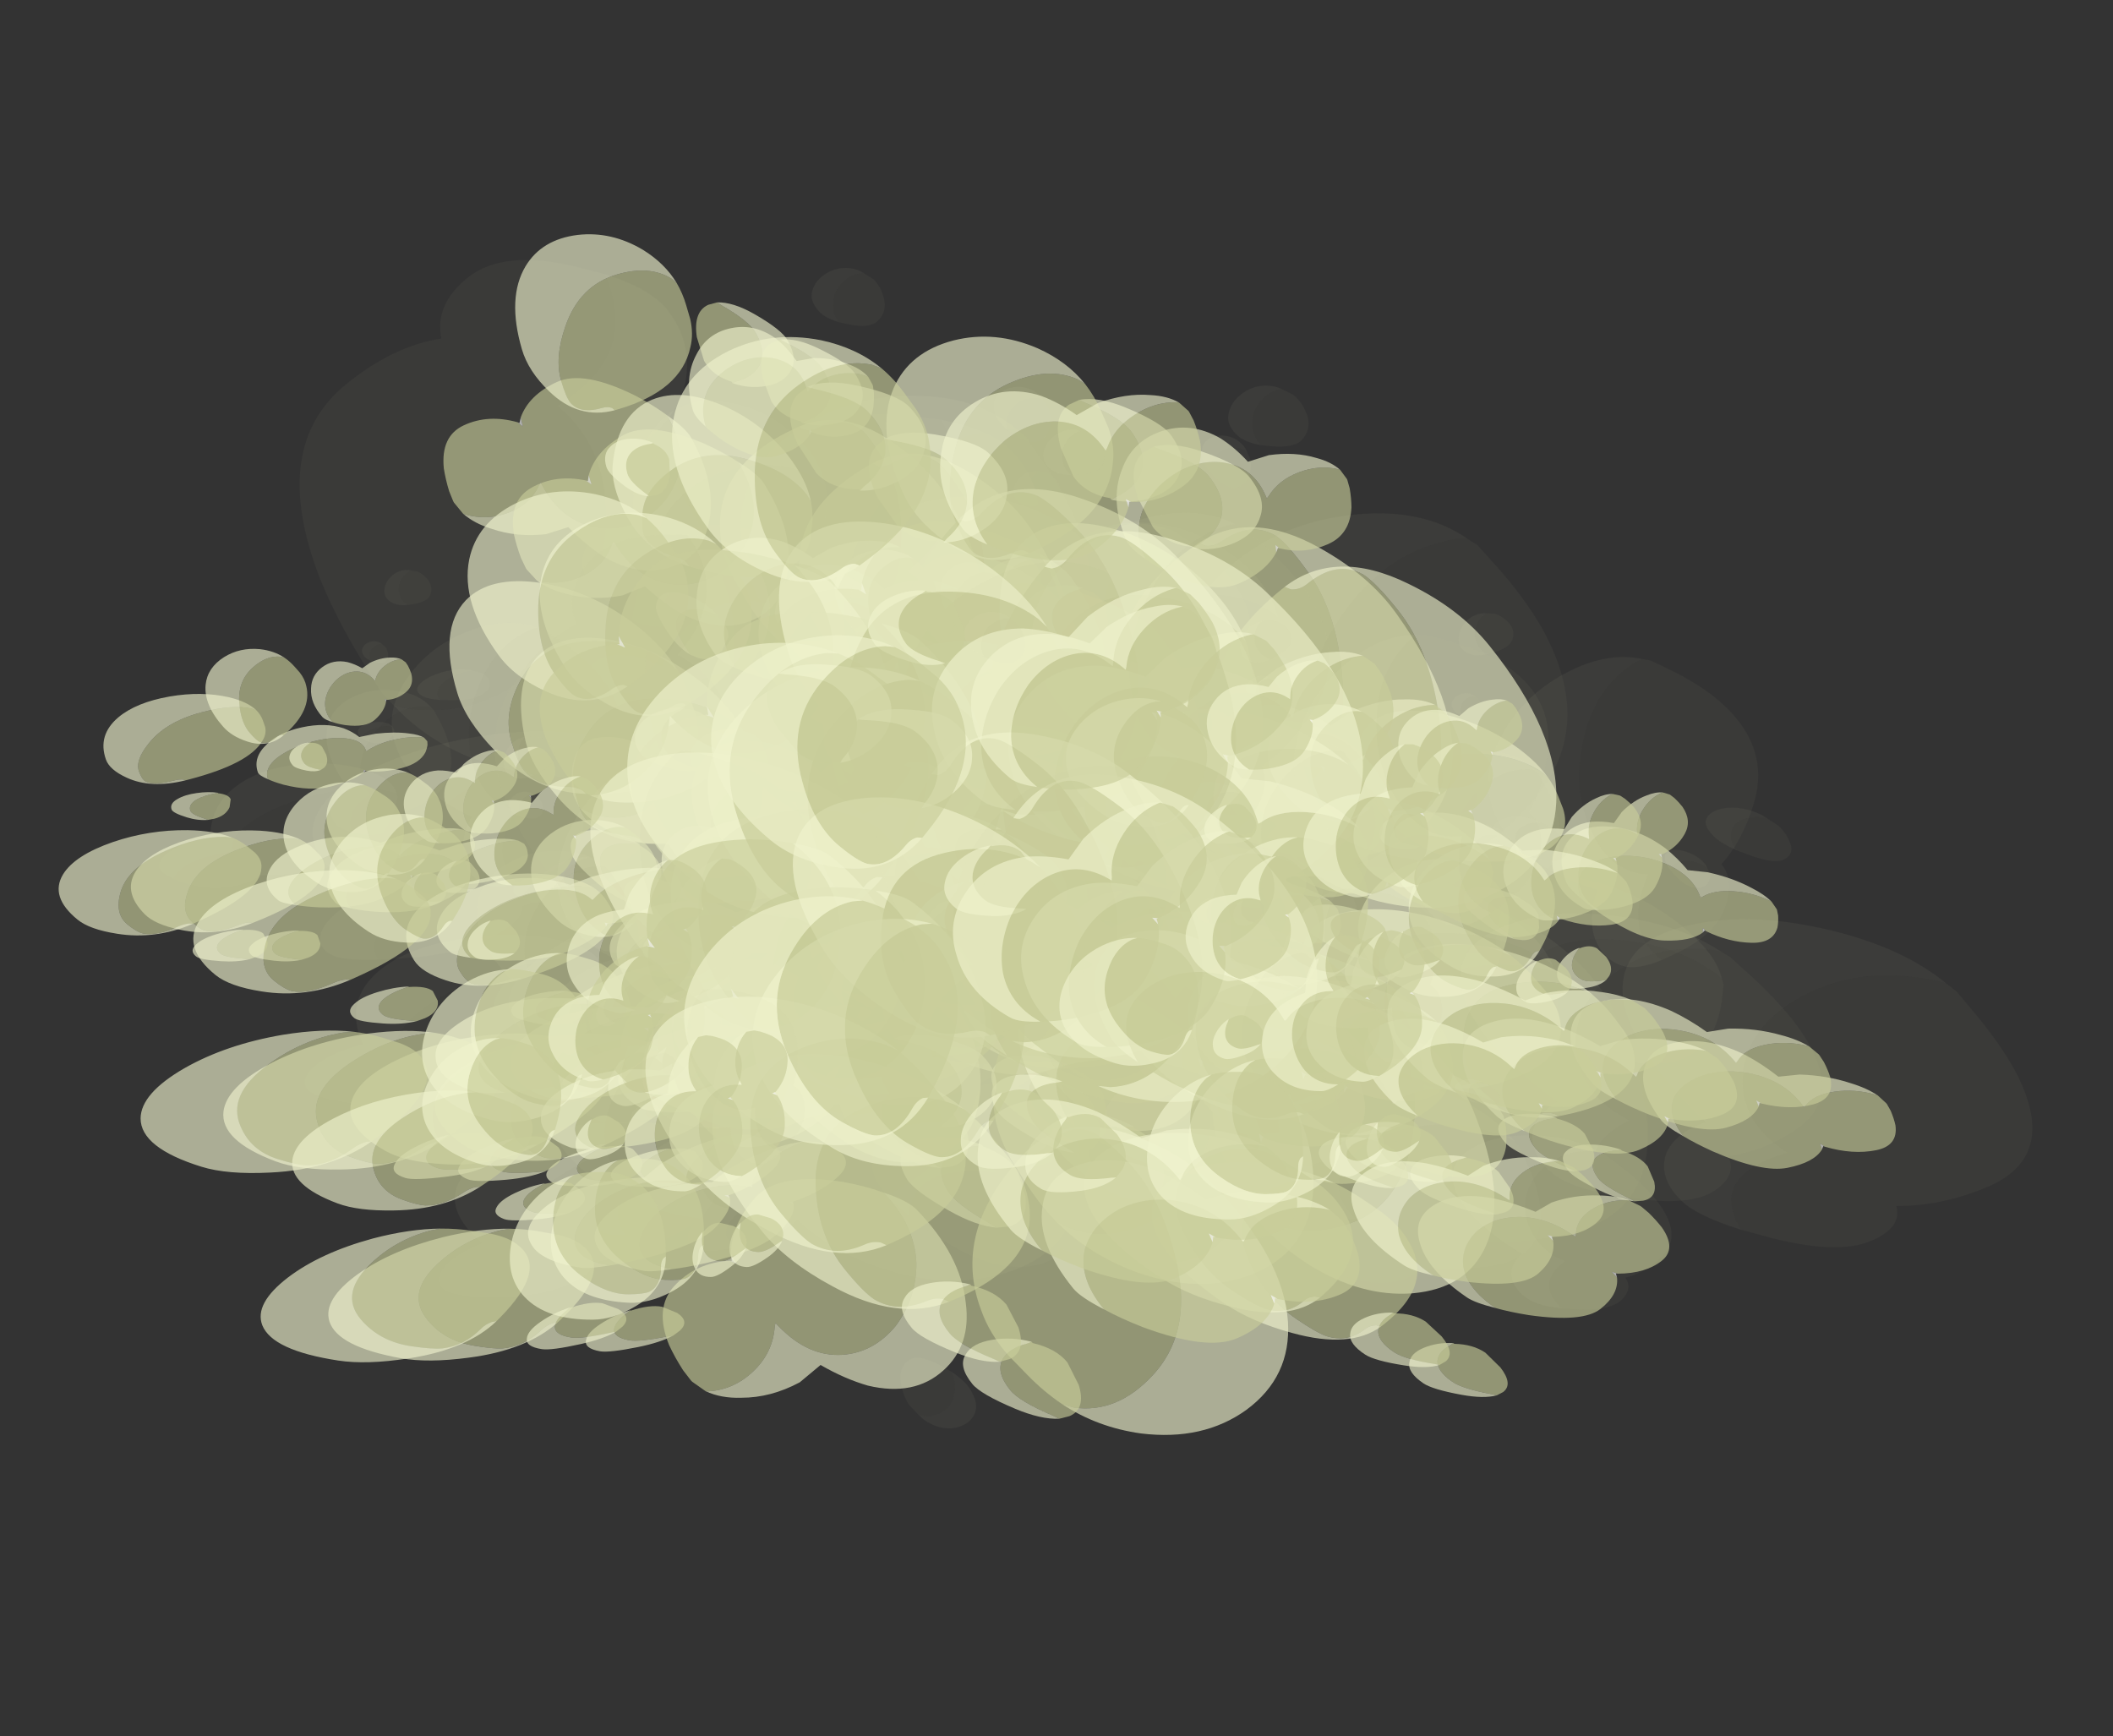 <?xml version="1.0" encoding="UTF-8" standalone="no"?>
<svg xmlns:ffdec="https://www.free-decompiler.com/flash" xmlns:xlink="http://www.w3.org/1999/xlink" ffdec:objectType="frame" height="461.7px" width="561.9px" xmlns="http://www.w3.org/2000/svg">
  <rect width="100%" height="100%" fill="#333333" stroke="none"/>
  <g transform="matrix(1.0, 0.0, 0.0, 1.0, 78.35, 143.55)">
    <use ffdec:characterId="22" ffdec:characterName="Animation_Environmentals_fla.a_SpirePuff_194" height="89.05" transform="matrix(-0.798, 0.144, 0.015, 0.413, 26.647, 47.441)" width="79.85" xlink:href="#sprite0"/>
    <use ffdec:characterId="24" height="76.85" transform="matrix(-0.929, 0.372, 0.41, 0.413, 34.712, 54.309)" width="92.05" xlink:href="#sprite1"/>
    <use ffdec:characterId="24" height="76.85" transform="matrix(-0.868, 0.226, 0.149, 0.426, 25.718, 26.203)" width="92.05" xlink:href="#sprite1"/>
    <use ffdec:characterId="24" height="76.85" transform="matrix(-0.932, 0.415, 0.492, 0.401, 14.888, 52.073)" width="92.05" xlink:href="#sprite1"/>
    <use ffdec:characterId="22" ffdec:characterName="Animation_Environmentals_fla.a_SpirePuff_194" height="89.05" transform="matrix(-1.111, 0.608, 0.803, 0.441, 44.059, 31.933)" width="79.85" xlink:href="#sprite0"/>
    <use ffdec:characterId="22" ffdec:characterName="Animation_Environmentals_fla.a_SpirePuff_194" height="89.05" transform="matrix(-0.798, -0.169, 0.015, 0.547, 242.897, 38.893)" width="79.85" xlink:href="#sprite0"/>
    <use ffdec:characterId="24" height="76.85" transform="matrix(-0.929, 0.071, 0.41, 0.725, 250.962, 51.579)" width="92.05" xlink:href="#sprite1"/>
    <use ffdec:characterId="24" height="76.85" transform="matrix(-0.868, -0.093, 0.149, 0.625, 241.968, 10.696)" width="92.05" xlink:href="#sprite1"/>
    <use ffdec:characterId="24" height="76.85" transform="matrix(-0.932, 0.126, 0.492, 0.746, 231.138, 39.866)" width="92.05" xlink:href="#sprite1"/>
    <use ffdec:characterId="22" ffdec:characterName="Animation_Environmentals_fla.a_SpirePuff_194" height="89.05" transform="matrix(-1.111, 0.298, 0.803, 0.937, 260.309, 26.482)" width="79.85" xlink:href="#sprite0"/>
    <use ffdec:characterId="22" ffdec:characterName="Animation_Environmentals_fla.a_SpirePuff_194" height="89.05" transform="matrix(1.026, 0.102, -0.096, -1.078, 93.598, 88.351)" width="79.85" xlink:href="#sprite0"/>
    <use ffdec:characterId="24" height="76.85" transform="matrix(1.141, -0.531, -0.731, -1.321, 89.219, 74.829)" width="92.05" xlink:href="#sprite1"/>
    <use ffdec:characterId="24" height="76.85" transform="matrix(1.119, -0.136, -0.344, -1.223, 96.233, 146.562)" width="92.05" xlink:href="#sprite1"/>
    <use ffdec:characterId="24" height="76.85" transform="matrix(1.125, -0.644, -0.837, -1.326, 115.351, 92.932)" width="92.05" xlink:href="#sprite1"/>
    <use ffdec:characterId="22" ffdec:characterName="Animation_Environmentals_fla.a_SpirePuff_194" height="89.05" transform="matrix(1.193, -0.974, -1.169, -1.461, 82.815, 115.317)" width="79.85" xlink:href="#sprite0"/>
    <use ffdec:characterId="22" ffdec:characterName="Animation_Environmentals_fla.a_SpirePuff_194" height="89.05" transform="matrix(-0.938, -0.433, -0.279, 0.697, 171.766, 22.443)" width="79.85" xlink:href="#sprite0"/>
    <use ffdec:characterId="24" height="76.85" transform="matrix(-1.264, -0.085, 0.241, 1.075, 171.241, 32.357)" width="92.05" xlink:href="#sprite1"/>
    <use ffdec:characterId="24" height="76.85" transform="matrix(-1.108, -0.32, -0.092, 0.875, 189.063, -14.24)" width="92.05" xlink:href="#sprite1"/>
    <use ffdec:characterId="24" height="76.85" transform="matrix(-1.288, -0.01, 0.34, 1.116, 152.738, 11.833)" width="92.05" xlink:href="#sprite1"/>
    <use ffdec:characterId="22" ffdec:characterName="Animation_Environmentals_fla.a_SpirePuff_194" height="89.05" transform="matrix(-1.465, 0.168, 0.609, 1.319, 191.136, 9.832)" width="79.85" xlink:href="#sprite0"/>
    <use ffdec:characterId="22" ffdec:characterName="Animation_Environmentals_fla.a_SpirePuff_194" height="89.05" transform="matrix(-0.828, 0.066, 0.066, 0.828, 138.262, -54.297)" width="79.85" xlink:href="#sprite0"/>
    <use ffdec:characterId="24" height="76.85" transform="matrix(-0.928, 0.576, 0.576, 0.928, 141.68, -44.33)" width="92.05" xlink:href="#sprite1"/>
    <use ffdec:characterId="24" height="76.85" transform="matrix(-0.906, 0.265, 0.265, 0.906, 136.736, -99.31)" width="92.05" xlink:href="#sprite1"/>
    <use ffdec:characterId="24" height="76.85" transform="matrix(-0.916, 0.662, 0.662, 0.916, 120.76, -54.861)" width="92.05" xlink:href="#sprite1"/>
    <use ffdec:characterId="22" ffdec:characterName="Animation_Environmentals_fla.a_SpirePuff_194" height="89.05" transform="matrix(-0.975, 0.929, 0.929, 0.975, 147.21, -76.902)" width="79.85" xlink:href="#sprite0"/>
    <use ffdec:characterId="22" ffdec:characterName="Animation_Environmentals_fla.a_SpirePuff_194" height="89.05" transform="matrix(-0.391, 0.296, 0.296, 0.391, 189.236, -0.976)" width="79.85" xlink:href="#sprite0"/>
    <use ffdec:characterId="24" height="76.85" transform="matrix(-0.35, 0.472, 0.472, 0.35, 203.242, 6.969)" width="92.05" xlink:href="#sprite1"/>
    <use ffdec:characterId="24" height="76.85" transform="matrix(-0.387, 0.344, 0.344, 0.387, 174.743, -18.624)" width="92.05" xlink:href="#sprite1"/>
    <use ffdec:characterId="24" height="76.85" transform="matrix(-0.331, 0.512, 0.512, 0.331, 190.09, 8.92)" width="92.05" xlink:href="#sprite1"/>
    <use ffdec:characterId="22" ffdec:characterName="Animation_Environmentals_fla.a_SpirePuff_194" height="89.05" transform="matrix(-0.361, 0.771, 0.771, 0.361, 194.372, -20.787)" width="79.85" xlink:href="#sprite0"/>
    <use ffdec:characterId="22" ffdec:characterName="Animation_Environmentals_fla.a_SpirePuff_194" height="89.05" transform="matrix(-0.391, 0.296, 0.296, 0.391, 21.936, 25.374)" width="79.85" xlink:href="#sprite0"/>
    <use ffdec:characterId="24" height="76.85" transform="matrix(-0.35, 0.472, 0.472, 0.35, 35.942, 33.319)" width="92.05" xlink:href="#sprite1"/>
    <use ffdec:characterId="24" height="76.85" transform="matrix(-0.387, 0.344, 0.344, 0.387, 7.443, 7.726)" width="92.05" xlink:href="#sprite1"/>
    <use ffdec:characterId="24" height="76.85" transform="matrix(-0.331, 0.512, 0.512, 0.331, 22.79, 35.27)" width="92.05" xlink:href="#sprite1"/>
    <use ffdec:characterId="22" ffdec:characterName="Animation_Environmentals_fla.a_SpirePuff_194" height="89.05" transform="matrix(-0.361, 0.771, 0.771, 0.361, 27.072, 5.563)" width="79.85" xlink:href="#sprite0"/>
    <use ffdec:characterId="22" ffdec:characterName="Animation_Environmentals_fla.a_SpirePuff_194" height="89.05" transform="matrix(-0.97, 0.206, 0.077, 0.491, 122.921, 94.063)" width="79.85" xlink:href="#sprite0"/>
    <use ffdec:characterId="24" height="76.85" transform="matrix(-1.087, 0.537, 0.675, 0.45, 126.86, 99.452)" width="92.05" xlink:href="#sprite1"/>
    <use ffdec:characterId="24" height="76.85" transform="matrix(-1.061, 0.343, 0.31, 0.499, 121.112, 66.872)" width="92.05" xlink:href="#sprite1"/>
    <use ffdec:characterId="24" height="76.85" transform="matrix(-1.073, 0.587, 0.776, 0.426, 102.38, 97.204)" width="92.05" xlink:href="#sprite1"/>
    <use ffdec:characterId="22" ffdec:characterName="Animation_Environmentals_fla.a_SpirePuff_194" height="89.05" transform="matrix(-1.142, 0.761, 1.088, 0.408, 133.475, 78.515)" width="79.85" xlink:href="#sprite0"/>
    <use ffdec:characterId="22" ffdec:characterName="Animation_Environmentals_fla.a_SpirePuff_194" height="89.05" transform="matrix(-0.97, -0.166, 0.077, 0.678, 376.072, 83.787)" width="79.85" xlink:href="#sprite0"/>
    <use ffdec:characterId="24" height="76.85" transform="matrix(-1.087, 0.216, 0.675, 0.892, 380.01, 92.641)" width="92.05" xlink:href="#sprite1"/>
    <use ffdec:characterId="24" height="76.85" transform="matrix(-1.061, -0.027, 0.31, 0.792, 374.262, 47.427)" width="92.05" xlink:href="#sprite1"/>
    <use ffdec:characterId="24" height="76.85" transform="matrix(-1.073, 0.287, 0.776, 0.905, 355.53, 78.766)" width="92.05" xlink:href="#sprite1"/>
    <use ffdec:characterId="22" ffdec:characterName="Animation_Environmentals_fla.a_SpirePuff_194" height="89.05" transform="matrix(-1.142, 0.485, 1.088, 1.022, 386.625, 68.139)" width="79.85" xlink:href="#sprite0"/>
    <use ffdec:characterId="22" ffdec:characterName="Animation_Environmentals_fla.a_SpirePuff_194" height="89.05" transform="matrix(1.257, 0.004, -0.235, -1.344, 200.16, 152.075)" width="79.85" xlink:href="#sprite0"/>
    <use ffdec:characterId="24" height="76.85" transform="matrix(1.287, -0.889, -1.105, -1.546, 204.071, 142.803)" width="92.05" xlink:href="#sprite1"/>
    <use ffdec:characterId="24" height="76.85" transform="matrix(1.341, -0.372, -0.615, -1.505, 206.361, 226.036)" width="92.05" xlink:href="#sprite1"/>
    <use ffdec:characterId="24" height="76.85" transform="matrix(1.249, -1.02, -1.224, -1.53, 235.603, 163.102)" width="92.05" xlink:href="#sprite1"/>
    <use ffdec:characterId="22" ffdec:characterName="Animation_Environmentals_fla.a_SpirePuff_194" height="89.05" transform="matrix(1.135, -1.237, -1.413, -1.45, 195.457, 172.977)" width="79.85" xlink:href="#sprite0"/>
    <use ffdec:characterId="22" ffdec:characterName="Animation_Environmentals_fla.a_SpirePuff_194" height="89.05" transform="matrix(-1.191, -0.456, -0.238, 0.91, 294.988, 62.283)" width="79.85" xlink:href="#sprite0"/>
    <use ffdec:characterId="24" height="76.85" transform="matrix(-1.525, 0.082, 0.519, 1.348, 288.13, 66.552)" width="92.05" xlink:href="#sprite1"/>
    <use ffdec:characterId="24" height="76.85" transform="matrix(-1.399, -0.255, 0.068, 1.146, 314.475, 14.63)" width="92.05" xlink:href="#sprite1"/>
    <use ffdec:characterId="24" height="76.85" transform="matrix(-1.534, 0.175, 0.637, 1.381, 265.195, 42.765)" width="92.05" xlink:href="#sprite1"/>
    <use ffdec:characterId="22" ffdec:characterName="Animation_Environmentals_fla.a_SpirePuff_194" height="89.05" transform="matrix(-1.501, 0.35, 0.844, 1.4, 306.654, 51.142)" width="79.85" xlink:href="#sprite0"/>
    <use ffdec:characterId="22" ffdec:characterName="Animation_Environmentals_fla.a_SpirePuff_194" height="89.05" transform="matrix(-1.016, 0.175, 0.175, 1.016, 253.13, -29.078)" width="79.85" xlink:href="#sprite0"/>
    <use ffdec:characterId="24" height="76.85" transform="matrix(-1.05, 0.877, 0.877, 1.05, 249.859, -21.329)" width="92.05" xlink:href="#sprite1"/>
    <use ffdec:characterId="24" height="76.85" transform="matrix(-1.088, 0.481, 0.481, 1.088, 248.996, -85.972)" width="92.05" xlink:href="#sprite1"/>
    <use ffdec:characterId="24" height="76.85" transform="matrix(-1.021, 0.973, 0.973, 1.021, 224.662, -32.67)" width="92.05" xlink:href="#sprite1"/>
    <use ffdec:characterId="22" ffdec:characterName="Animation_Environmentals_fla.a_SpirePuff_194" height="89.05" transform="matrix(-0.932, 1.127, 1.127, 0.932, 257.231, -45.997)" width="79.85" xlink:href="#sprite0"/>
    <use ffdec:characterId="22" ffdec:characterName="Animation_Environmentals_fla.a_SpirePuff_194" height="89.05" transform="matrix(-0.458, 0.36, 0.36, 0.458, 312.385, 38.851)" width="79.85" xlink:href="#sprite0"/>
    <use ffdec:characterId="24" height="76.85" transform="matrix(-0.36, 0.648, 0.648, 0.36, 324.075, 44.617)" width="92.05" xlink:href="#sprite1"/>
    <use ffdec:characterId="24" height="76.85" transform="matrix(-0.439, 0.469, 0.469, 0.439, 293.701, 15.402)" width="92.05" xlink:href="#sprite1"/>
    <use ffdec:characterId="24" height="76.85" transform="matrix(-0.326, 0.696, 0.696, 0.326, 307.776, 47.079)" width="92.05" xlink:href="#sprite1"/>
    <use ffdec:characterId="22" ffdec:characterName="Animation_Environmentals_fla.a_SpirePuff_194" height="89.05" transform="matrix(-0.293, 0.956, 0.956, 0.293, 311.981, 17.187)" width="79.85" xlink:href="#sprite0"/>
    <use ffdec:characterId="22" ffdec:characterName="Animation_Environmentals_fla.a_SpirePuff_194" height="89.05" transform="matrix(-0.458, 0.36, 0.36, 0.458, 116.485, 69.651)" width="79.85" xlink:href="#sprite0"/>
    <use ffdec:characterId="24" height="76.85" transform="matrix(-0.36, 0.648, 0.648, 0.36, 128.175, 75.417)" width="92.05" xlink:href="#sprite1"/>
    <use ffdec:characterId="24" height="76.85" transform="matrix(-0.439, 0.469, 0.469, 0.439, 97.801, 46.202)" width="92.05" xlink:href="#sprite1"/>
    <use ffdec:characterId="24" height="76.85" transform="matrix(-0.326, 0.696, 0.696, 0.326, 111.876, 77.879)" width="92.05" xlink:href="#sprite1"/>
    <use ffdec:characterId="22" ffdec:characterName="Animation_Environmentals_fla.a_SpirePuff_194" height="89.05" transform="matrix(-0.293, 0.956, 0.956, 0.293, 116.081, 47.987)" width="79.85" xlink:href="#sprite0"/>
    <use ffdec:characterId="22" ffdec:characterName="Animation_Environmentals_fla.a_SpirePuff_194" height="89.05" transform="matrix(-1.04, 0.301, 0.236, 0.501, 70.097, 87.7)" width="79.85" xlink:href="#sprite0"/>
    <use ffdec:characterId="24" height="76.85" transform="matrix(-1.021, 0.681, 0.973, 0.365, 62.862, 92.827)" width="92.05" xlink:href="#sprite1"/>
    <use ffdec:characterId="24" height="76.85" transform="matrix(-1.091, 0.486, 0.576, 0.469, 63.94, 58.424)" width="92.05" xlink:href="#sprite1"/>
    <use ffdec:characterId="24" height="76.85" transform="matrix(-0.987, 0.722, 1.064, 0.332, 37.529, 91.357)" width="92.05" xlink:href="#sprite1"/>
    <use ffdec:characterId="22" ffdec:characterName="Animation_Environmentals_fla.a_SpirePuff_194" height="89.05" transform="matrix(-0.81, 0.706, 1.091, 0.235, 73.094, 82.567)" width="79.85" xlink:href="#sprite0"/>
    <use ffdec:characterId="22" ffdec:characterName="Animation_Environmentals_fla.a_SpirePuff_194" height="89.05" transform="matrix(-1.04, -0.072, 0.236, 0.762, 323.248, 75.907)" width="79.85" xlink:href="#sprite0"/>
    <use ffdec:characterId="24" height="76.85" transform="matrix(-1.021, 0.434, 0.973, 0.914, 316.012, 79.312)" width="92.05" xlink:href="#sprite1"/>
    <use ffdec:characterId="24" height="76.85" transform="matrix(-1.091, 0.147, 0.576, 0.873, 317.089, 34.794)" width="92.05" xlink:href="#sprite1"/>
    <use ffdec:characterId="24" height="76.85" transform="matrix(-0.987, 0.503, 1.064, 0.911, 290.68, 66.022)" width="92.05" xlink:href="#sprite1"/>
    <use ffdec:characterId="22" ffdec:characterName="Animation_Environmentals_fla.a_SpirePuff_194" height="89.05" transform="matrix(-0.81, 0.561, 1.091, 0.796, 326.244, 70.481)" width="79.85" xlink:href="#sprite0"/>
    <use ffdec:characterId="22" ffdec:characterName="Animation_Environmentals_fla.a_SpirePuff_194" height="89.05" transform="matrix(1.329, -0.262, -0.506, -1.471, 150.259, 168.63)" width="79.85" xlink:href="#sprite0"/>
    <use ffdec:characterId="24" height="76.85" transform="matrix(1.155, -1.259, -1.438, -1.475, 166.431, 159.564)" width="92.05" xlink:href="#sprite1"/>
    <use ffdec:characterId="24" height="76.85" transform="matrix(1.317, -0.754, -0.98, -1.552, 163.65, 247.583)" width="92.05" xlink:href="#sprite1"/>
    <use ffdec:characterId="24" height="76.85" transform="matrix(1.103, -1.364, -1.53, -1.439, 197.702, 177.861)" width="92.05" xlink:href="#sprite1"/>
    <use ffdec:characterId="22" ffdec:characterName="Animation_Environmentals_fla.a_SpirePuff_194" height="89.05" transform="matrix(0.708, -1.075, -1.176, -0.961, 141.796, 153.616)" width="79.85" xlink:href="#sprite0"/>
    <use ffdec:characterId="22" ffdec:characterName="Animation_Environmentals_fla.a_SpirePuff_194" height="89.05" transform="matrix(-1.35, -0.318, -0.024, 1.086, 244.987, 49.391)" width="79.85" xlink:href="#sprite0"/>
    <use ffdec:characterId="24" height="76.85" transform="matrix(-1.527, 0.356, 0.859, 1.425, 226.707, 49.132)" width="92.05" xlink:href="#sprite1"/>
    <use ffdec:characterId="24" height="76.85" transform="matrix(-1.508, -0.012, 0.398, 1.307, 259.431, -3.867)" width="92.05" xlink:href="#sprite1"/>
    <use ffdec:characterId="24" height="76.85" transform="matrix(-1.513, 0.44, 0.959, 1.435, 203.212, 26.648)" width="92.05" xlink:href="#sprite1"/>
    <use ffdec:characterId="22" ffdec:characterName="Animation_Environmentals_fla.a_SpirePuff_194" height="89.05" transform="matrix(-1.04, 0.405, 0.786, 1.014, 248.01, 61.692)" width="79.85" xlink:href="#sprite0"/>
    <use ffdec:characterId="22" ffdec:characterName="Animation_Environmentals_fla.a_SpirePuff_194" height="89.05" transform="matrix(-1.077, 0.393, 0.393, 1.077, 197.868, -43.332)" width="79.85" xlink:href="#sprite0"/>
    <use ffdec:characterId="24" height="76.85" transform="matrix(-0.948, 1.147, 1.147, 0.948, 184.731, -34.026)" width="92.05" xlink:href="#sprite1"/>
    <use ffdec:characterId="24" height="76.85" transform="matrix(-1.073, 0.776, 0.776, 1.073, 187.93, -103.124)" width="92.05" xlink:href="#sprite1"/>
    <use ffdec:characterId="24" height="76.85" transform="matrix(-0.907, 1.222, 1.222, 0.907, 159.618, -43.822)" width="92.05" xlink:href="#sprite1"/>
    <use ffdec:characterId="22" ffdec:characterName="Animation_Environmentals_fla.a_SpirePuff_194" height="89.05" transform="matrix(-0.584, 0.94, 0.94, 0.584, 204.51, -32.857)" width="79.85" xlink:href="#sprite0"/>
    <use ffdec:characterId="22" ffdec:characterName="Animation_Environmentals_fla.a_SpirePuff_194" height="89.05" transform="matrix(-0.449, 0.432, 0.432, 0.449, 257.409, 34.059)" width="79.85" xlink:href="#sprite0"/>
    <use ffdec:characterId="24" height="76.85" transform="matrix(-0.242, 0.788, 0.788, 0.242, 261.003, 38.592)" width="92.05" xlink:href="#sprite1"/>
    <use ffdec:characterId="24" height="76.85" transform="matrix(-0.387, 0.6, 0.6, 0.388, 235.218, 7.864)" width="92.05" xlink:href="#sprite1"/>
    <use ffdec:characterId="24" height="76.85" transform="matrix(-0.192, 0.83, 0.83, 0.192, 244.161, 42.049)" width="92.05" xlink:href="#sprite1"/>
    <use ffdec:characterId="22" ffdec:characterName="Animation_Environmentals_fla.a_SpirePuff_194" height="89.05" transform="matrix(-0.096, 0.95, 0.95, 0.096, 252.167, 20.355)" width="79.85" xlink:href="#sprite0"/>
    <use ffdec:characterId="22" ffdec:characterName="Animation_Environmentals_fla.a_SpirePuff_194" height="89.05" transform="matrix(-0.449, 0.432, 0.432, 0.449, 61.509, 64.859)" width="79.85" xlink:href="#sprite0"/>
    <use ffdec:characterId="24" height="76.85" transform="matrix(-0.242, 0.788, 0.788, 0.242, 65.103, 69.392)" width="92.05" xlink:href="#sprite1"/>
    <use ffdec:characterId="24" height="76.85" transform="matrix(-0.387, 0.6, 0.6, 0.388, 39.318, 38.663)" width="92.05" xlink:href="#sprite1"/>
    <use ffdec:characterId="24" height="76.85" transform="matrix(-0.192, 0.83, 0.83, 0.192, 48.261, 72.849)" width="92.05" xlink:href="#sprite1"/>
    <use ffdec:characterId="22" ffdec:characterName="Animation_Environmentals_fla.a_SpirePuff_194" height="89.05" transform="matrix(-0.096, 0.95, 0.95, 0.096, 56.267, 51.155)" width="79.85" xlink:href="#sprite0"/>
    <use ffdec:characterId="22" ffdec:characterName="Animation_Environmentals_fla.a_SpirePuff_194" height="89.05" transform="matrix(-0.944, 0.42, 0.498, 0.406, 81.403, 138.369)" width="79.85" xlink:href="#sprite0"/>
    <use ffdec:characterId="24" height="76.85" transform="matrix(-0.751, 0.707, 1.113, 0.201, 67.568, 147.181)" width="92.05" xlink:href="#sprite1"/>
    <use ffdec:characterId="24" height="76.85" transform="matrix(-0.883, 0.589, 0.842, 0.316, 70.117, 113.784)" width="92.05" xlink:href="#sprite1"/>
    <use ffdec:characterId="24" height="76.85" transform="matrix(-0.718, 0.724, 1.156, 0.176, 46.75, 146.91)" width="92.05" xlink:href="#sprite1"/>
    <use ffdec:characterId="22" ffdec:characterName="Animation_Environmentals_fla.a_SpirePuff_194" height="89.05" transform="matrix(-0.399, 0.437, 0.71, 0.086, 93.242, 148.387)" width="79.85" xlink:href="#sprite0"/>
    <use ffdec:characterId="22" ffdec:characterName="Animation_Environmentals_fla.a_SpirePuff_194" height="89.05" transform="matrix(-0.944, 0.128, 0.498, 0.755, 300.353, 123.033)" width="79.85" xlink:href="#sprite0"/>
    <use ffdec:characterId="24" height="76.85" transform="matrix(-0.751, 0.59, 1.113, 0.761, 286.518, 128.348)" width="92.05" xlink:href="#sprite1"/>
    <use ffdec:characterId="24" height="76.85" transform="matrix(-0.883, 0.375, 0.842, 0.791, 289.067, 85.799)" width="92.05" xlink:href="#sprite1"/>
    <use ffdec:characterId="24" height="76.85" transform="matrix(-0.718, 0.626, 1.156, 0.749, 265.7, 118.698)" width="92.05" xlink:href="#sprite1"/>
    <use ffdec:characterId="22" ffdec:characterName="Animation_Environmentals_fla.a_SpirePuff_194" height="89.05" transform="matrix(-0.399, 0.394, 0.71, 0.431, 312.192, 141.494)" width="79.85" xlink:href="#sprite0"/>
    <use ffdec:characterId="22" ffdec:characterName="Animation_Environmentals_fla.a_SpirePuff_194" height="89.05" transform="matrix(1.139, -0.652, -0.848, -1.343, 169.492, 240.405)" width="79.85" xlink:href="#sprite0"/>
    <use ffdec:characterId="24" height="76.85" transform="matrix(0.841, -1.369, -1.485, -1.159, 184.15, 219.214)" width="92.05" xlink:href="#sprite1"/>
    <use ffdec:characterId="24" height="76.85" transform="matrix(0.999, -1.089, -1.244, -1.276, 185.465, 305.743)" width="92.05" xlink:href="#sprite1"/>
    <use ffdec:characterId="24" height="76.85" transform="matrix(0.821, -1.398, -1.509, -1.143, 208.557, 232.172)" width="92.05" xlink:href="#sprite1"/>
    <use ffdec:characterId="22" ffdec:characterName="Animation_Environmentals_fla.a_SpirePuff_194" height="89.05" transform="matrix(-1.304, -0.01, 0.344, 1.13, 234.856, 93.287)" width="79.85" xlink:href="#sprite0"/>
    <use ffdec:characterId="24" height="76.85" transform="matrix(-1.266, 0.537, 1.011, 1.247, 213.697, 101.02)" width="92.05" xlink:href="#sprite1"/>
    <use ffdec:characterId="24" height="76.85" transform="matrix(-1.321, 0.308, 0.743, 1.232, 242.085, 47.353)" width="92.05" xlink:href="#sprite1"/>
    <use ffdec:characterId="24" height="76.85" transform="matrix(-1.257, 0.562, 1.04, 1.246, 194.983, 84.219)" width="92.05" xlink:href="#sprite1"/>
    <use ffdec:characterId="22" ffdec:characterName="Animation_Environmentals_fla.a_SpirePuff_194" height="89.05" transform="matrix(-0.928, 0.671, 0.671, 0.928, 187.678, 15.425)" width="79.85" xlink:href="#sprite0"/>
    <use ffdec:characterId="24" height="76.85" transform="matrix(-0.695, 1.188, 1.188, 0.695, 175.632, 34.02)" width="92.05" xlink:href="#sprite1"/>
    <use ffdec:characterId="24" height="76.85" transform="matrix(-0.82, 0.992, 0.992, 0.82, 175.498, -33.371)" width="92.05" xlink:href="#sprite1"/>
    <use ffdec:characterId="24" height="76.85" transform="matrix(-0.679, 1.208, 1.208, 0.679, 156.061, 27.317)" width="92.05" xlink:href="#sprite1"/>
    <use ffdec:characterId="22" ffdec:characterName="Animation_Environmentals_fla.a_SpirePuff_194" height="89.05" transform="matrix(-0.335, 0.519, 0.519, 0.335, 242.81, 93.286)" width="79.85" xlink:href="#sprite0"/>
    <use ffdec:characterId="24" height="76.85" transform="matrix(-0.035, 0.801, 0.801, 0.035, 240.198, 101.573)" width="92.05" xlink:href="#sprite1"/>
    <use ffdec:characterId="24" height="76.85" transform="matrix(-0.209, 0.682, 0.682, 0.209, 219.134, 70.808)" width="92.05" xlink:href="#sprite1"/>
    <use ffdec:characterId="24" height="76.85" transform="matrix(0.007, 0.819, 0.819, -0.007, 226.239, 105.542)" width="92.05" xlink:href="#sprite1"/>
    <use ffdec:characterId="22" ffdec:characterName="Animation_Environmentals_fla.a_SpirePuff_194" height="89.05" transform="matrix(0.055, 0.594, 0.594, -0.055, 249.128, 95.563)" width="79.85" xlink:href="#sprite0"/>
    <use ffdec:characterId="22" ffdec:characterName="Animation_Environmentals_fla.a_SpirePuff_194" height="89.05" transform="matrix(-0.335, 0.519, 0.519, 0.335, 73.36, 119.936)" width="79.85" xlink:href="#sprite0"/>
    <use ffdec:characterId="24" height="76.85" transform="matrix(-0.035, 0.801, 0.801, 0.035, 70.748, 128.223)" width="92.05" xlink:href="#sprite1"/>
    <use ffdec:characterId="24" height="76.85" transform="matrix(-0.209, 0.682, 0.682, 0.209, 49.684, 97.458)" width="92.05" xlink:href="#sprite1"/>
    <use ffdec:characterId="24" height="76.85" transform="matrix(0.007, 0.819, 0.819, -0.007, 56.789, 132.192)" width="92.05" xlink:href="#sprite1"/>
    <use ffdec:characterId="22" ffdec:characterName="Animation_Environmentals_fla.a_SpirePuff_194" height="89.05" transform="matrix(0.055, 0.594, 0.594, -0.055, 79.678, 122.213)" width="79.85" xlink:href="#sprite0"/>
  </g>
  <defs>
    <g id="sprite0" transform="matrix(1.0, 0.0, 0.0, 1.0, 79.85, 89.05)">
      <use ffdec:characterId="7" height="16.45" transform="matrix(5.413, 0.0, 0.0, 5.413, -79.846, -89.048)" width="14.75" xlink:href="#shape0"/>
    </g>
    <g id="shape0" transform="matrix(1.0, 0.0, 0.0, 1.0, 14.75, 16.45)">
      <path d="M-12.7 -14.8 Q-12.75 -15.2 -13.05 -15.45 -13.35 -15.75 -13.8 -15.75 -14.25 -15.75 -14.55 -15.5 L-14.6 -15.45 Q-14.55 -15.7 -14.35 -15.95 -14.05 -16.3 -13.6 -16.4 -13.15 -16.5 -12.8 -16.3 -12.45 -16.1 -12.45 -15.55 -12.45 -15.25 -12.7 -14.8 M-14.7 -7.45 Q-14.55 -9.25 -12.95 -10.85 -11.2 -12.6 -8.95 -13.0 -6.55 -13.45 -5.0 -11.9 -3.25 -10.15 -3.2 -6.25 -1.95 -6.35 -1.0 -5.75 0.0 -5.05 0.0 -3.95 0.0 -3.25 -0.85 -2.2 -1.0 -2.7 -1.35 -3.15 -2.3 -4.35 -4.65 -4.1 -4.2 -5.9 -5.9 -7.4 -7.45 -8.8 -9.85 -9.05 -12.4 -9.3 -14.05 -8.05 -14.45 -7.8 -14.7 -7.45" fill="#eff2cd" fill-opacity="0.047" fill-rule="evenodd" stroke="none"/>
      <path d="M-14.6 -15.45 L-14.55 -15.5 Q-14.25 -15.75 -13.8 -15.75 -13.35 -15.75 -13.05 -15.45 -12.75 -15.2 -12.7 -14.8 L-12.9 -14.5 Q-13.35 -13.85 -13.75 -13.85 -14.3 -13.85 -14.55 -14.4 -14.7 -14.7 -14.7 -15.05 L-14.6 -15.45 M-0.85 -2.2 L-1.35 -1.65 Q-2.85 0.0 -4.35 0.0 -5.7 0.0 -6.2 -0.8 -7.55 -0.15 -9.5 -0.15 -12.65 -0.15 -14.0 -3.65 -14.4 -4.75 -14.6 -6.05 L-14.75 -7.05 -14.7 -7.45 Q-14.45 -7.8 -14.05 -8.05 -12.4 -9.3 -9.85 -9.05 -7.45 -8.8 -5.9 -7.4 -4.2 -5.9 -4.65 -4.1 -2.3 -4.35 -1.35 -3.15 -1.0 -2.7 -0.85 -2.2" fill="#c8cd99" fill-opacity="0.047" fill-rule="evenodd" stroke="none"/>
    </g>
    <g id="sprite1" transform="matrix(1.0, 0.0, 0.0, 1.0, 92.05, 76.85)">
      <use ffdec:characterId="23" height="14.2" transform="matrix(5.413, 0.0, 0.0, 5.413, -92.025, -76.868)" width="17.0" xlink:href="#shape1"/>
    </g>
    <g id="shape1" transform="matrix(1.0, 0.0, 0.0, 1.0, 17.0, 14.2)">
      <path d="M-16.9 -2.8 L-16.85 -2.85 Q-16.2 -3.35 -15.3 -3.4 -14.4 -3.45 -13.75 -3.0 L-13.65 -2.95 -13.65 -3.1 Q-13.65 -4.25 -12.8 -4.9 -12.0 -5.5 -10.85 -5.45 -9.7 -5.35 -8.9 -4.7 -8.05 -3.95 -8.05 -2.75 L-8.05 -2.7 Q-8.3 -2.25 -8.75 -1.7 -10.05 -0.2 -11.2 -0.2 -12.4 -0.2 -13.1 -0.75 L-13.2 -1.05 -13.3 -0.85 Q-14.15 -0.2 -15.2 -0.2 -16.2 -0.2 -16.7 -1.2 -16.85 -1.55 -16.95 -1.95 L-17.0 -2.3 -17.0 -2.35 -16.9 -2.8 M-8.7 -10.3 L-8.5 -10.6 Q-7.6 -11.6 -5.85 -11.6 -3.8 -11.6 -2.5 -9.75 -1.5 -8.35 -1.5 -7.1 -1.5 -6.2 -1.65 -5.85 -2.0 -5.15 -3.15 -5.15 -3.45 -5.15 -3.65 -5.0 L-3.75 -4.85 -3.95 -4.85 Q-7.35 -4.85 -8.45 -6.9 -8.8 -7.5 -8.85 -8.3 L-8.85 -9.05 Q-8.85 -9.7 -8.7 -10.3 M-4.2 -0.05 L-4.55 0.0 Q-5.2 0.0 -5.55 -0.8 L-5.75 -1.6 Q-5.75 -2.15 -5.2 -2.6 L-5.2 -2.65 -5.05 -2.65 Q-4.4 -2.75 -3.95 -2.5 -3.45 -2.2 -3.45 -1.5 -3.45 -1.05 -4.1 -0.2 L-4.2 -0.05" fill="#c8cd99" fill-opacity="0.639" fill-rule="evenodd" stroke="none"/>
      <path d="M-8.05 -2.7 L-8.05 -2.75 Q-8.05 -3.95 -8.9 -4.7 -9.7 -5.35 -10.85 -5.45 -12.0 -5.5 -12.8 -4.9 -13.65 -4.25 -13.65 -3.1 L-13.65 -2.95 -13.75 -3.0 Q-14.4 -3.45 -15.3 -3.4 -16.2 -3.35 -16.85 -2.85 L-16.9 -2.8 Q-16.7 -3.25 -16.2 -3.65 -15.5 -4.25 -14.45 -4.55 L-13.55 -4.65 Q-13.3 -5.4 -12.9 -6.0 -12.05 -7.15 -10.75 -7.25 -9.5 -7.35 -8.65 -6.45 -7.65 -5.45 -7.65 -3.7 -7.65 -3.35 -8.05 -2.7 M-3.75 -4.85 L-3.65 -5.0 Q-3.45 -5.15 -3.15 -5.15 -2.0 -5.15 -1.65 -5.85 -1.5 -6.2 -1.5 -7.1 -1.5 -8.35 -2.5 -9.75 -3.8 -11.6 -5.85 -11.6 -7.6 -11.6 -8.5 -10.6 L-8.7 -10.3 Q-8.4 -11.45 -7.5 -12.45 -6.2 -13.85 -4.45 -14.15 -2.6 -14.45 -1.4 -13.35 0.0 -12.05 0.0 -9.25 0.0 -8.05 -0.75 -6.75 -1.8 -4.9 -3.75 -4.85 M-5.2 -2.65 Q-4.75 -3.05 -4.1 -3.2 -3.45 -3.35 -3.0 -3.1 -2.5 -2.85 -2.5 -2.15 -2.5 -1.75 -3.15 -0.9 -3.65 -0.25 -4.2 -0.05 L-4.1 -0.2 Q-3.45 -1.05 -3.45 -1.5 -3.45 -2.2 -3.95 -2.5 -4.4 -2.75 -5.05 -2.65 L-5.2 -2.65" fill="#eff2cd" fill-opacity="0.639" fill-rule="evenodd" stroke="none"/>
      <path d="M-13.3 -0.85 L-13.2 -1.05 -13.1 -0.75 -13.25 -0.9 -13.3 -0.85" fill="#f2f2f2" fill-opacity="0.639" fill-rule="evenodd" stroke="none"/>
    </g>
  </defs>
</svg>
